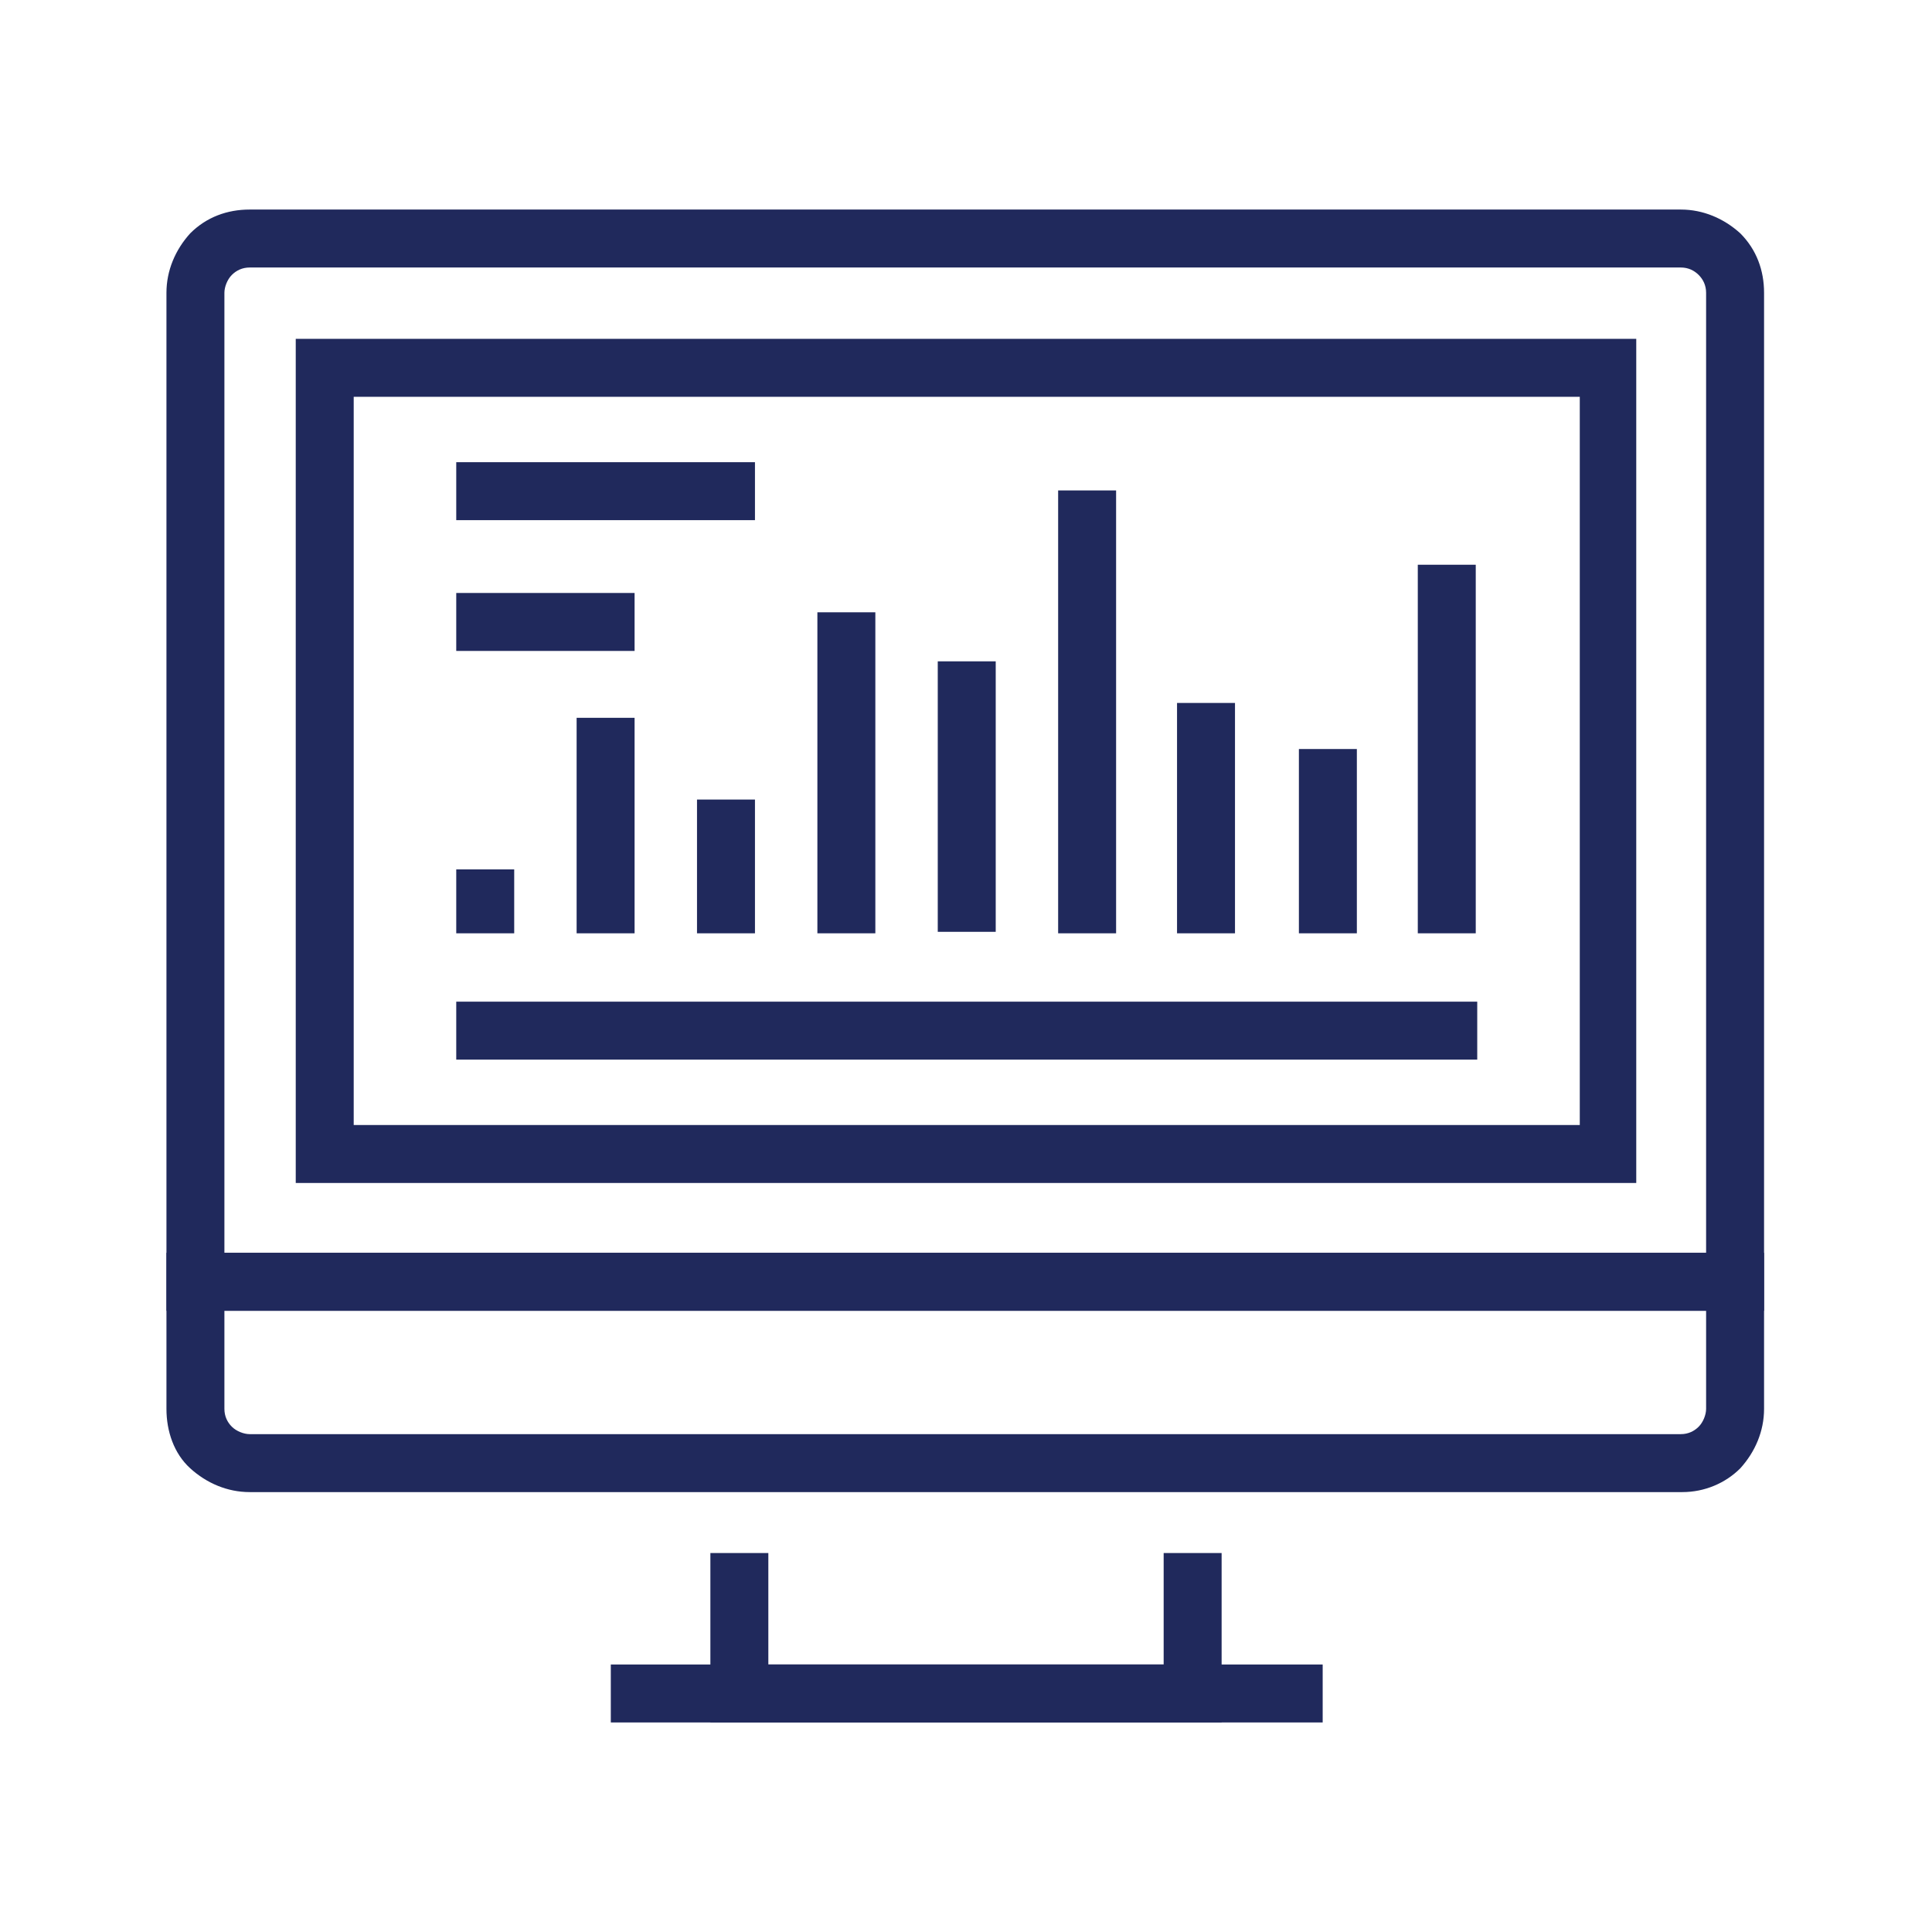 <?xml version="1.0" encoding="utf-8"?>
<!-- Generator: Adobe Illustrator 22.1.0, SVG Export Plug-In . SVG Version: 6.00 Build 0)  -->
<svg version="1.1" id="Layer_1" xmlns="http://www.w3.org/2000/svg" xmlns:xlink="http://www.w3.org/1999/xlink" x="0px" y="0px"
	 viewBox="0 0 130 130" style="enable-background:new 0 0 130 130;" xml:space="preserve">
<style type="text/css">
	.st0{fill:#20295C;}
</style>
<g>
	<polygon class="st0" points="82.2,115.9 47.8,115.9 47.8,104.5 51.7,104.5 51.7,112 78.3,112 78.3,104.5 82.2,104.5 	"/>
	<rect x="41.1" y="112" class="st0" width="47.9" height="3.9"/>
	<path class="st0" d="M118.8,88.2H11.2V19.7c0-1.5,0.6-2.9,1.6-4c1.1-1.1,2.5-1.6,4-1.6h96.3c1.5,0,2.9,0.6,4,1.6
		c1.1,1.1,1.6,2.5,1.6,4V88.2z M15.1,84.3h99.7V19.7c0-0.5-0.2-0.9-0.5-1.2c-0.3-0.3-0.7-0.5-1.2-0.5H16.8c-0.5,0-0.9,0.2-1.2,0.5
		c-0.3,0.3-0.5,0.8-0.5,1.2V84.3z"/>
	<path class="st0" d="M113.2,100.4H16.8c-1.5,0-2.9-0.6-4-1.6c-1.1-1-1.6-2.5-1.6-4V84.3h107.5v10.5c0,1.5-0.6,2.9-1.6,4
		C116.1,99.8,114.7,100.4,113.2,100.4z M15.1,88.2v6.6c0,0.5,0.2,0.9,0.5,1.2c0.3,0.3,0.8,0.5,1.2,0.5h96.3c0.5,0,0.9-0.2,1.2-0.5
		c0.3-0.3,0.5-0.8,0.5-1.2v-6.6H15.1z"/>
	<path class="st0" d="M110.1,79.6H19.9V22.8h90.2V79.6z M23.8,75.7h82.5v-49H23.8V75.7z"/>
	<g>
		<g>
			<g>
				<rect x="38.8" y="48.3" class="st0" width="3.9" height="14.5"/>
				<rect x="30.7" y="58.5" class="st0" width="3.9" height="4.3"/>
				<rect x="46.9" y="53.8" class="st0" width="3.9" height="9"/>
				<rect x="55" y="41.2" class="st0" width="3.9" height="21.6"/>
				<rect x="63.1" y="44.5" class="st0" width="3.9" height="18.2"/>
				<rect x="71.2" y="33" class="st0" width="3.9" height="29.8"/>
				<rect x="79.2" y="47.3" class="st0" width="3.9" height="15.5"/>
				<rect x="87.4" y="50.4" class="st0" width="3.9" height="12.4"/>
				<rect x="95.4" y="38" class="st0" width="3.9" height="24.8"/>
			</g>
		</g>
		<rect x="30.7" y="67.4" class="st0" width="68.7" height="3.9"/>
	</g>
	<g>
		<rect x="30.7" y="31.1" class="st0" width="20.1" height="3.9"/>
		<rect x="30.7" y="39.9" class="st0" width="12" height="3.9"/>
	</g>
</g>
</svg>
